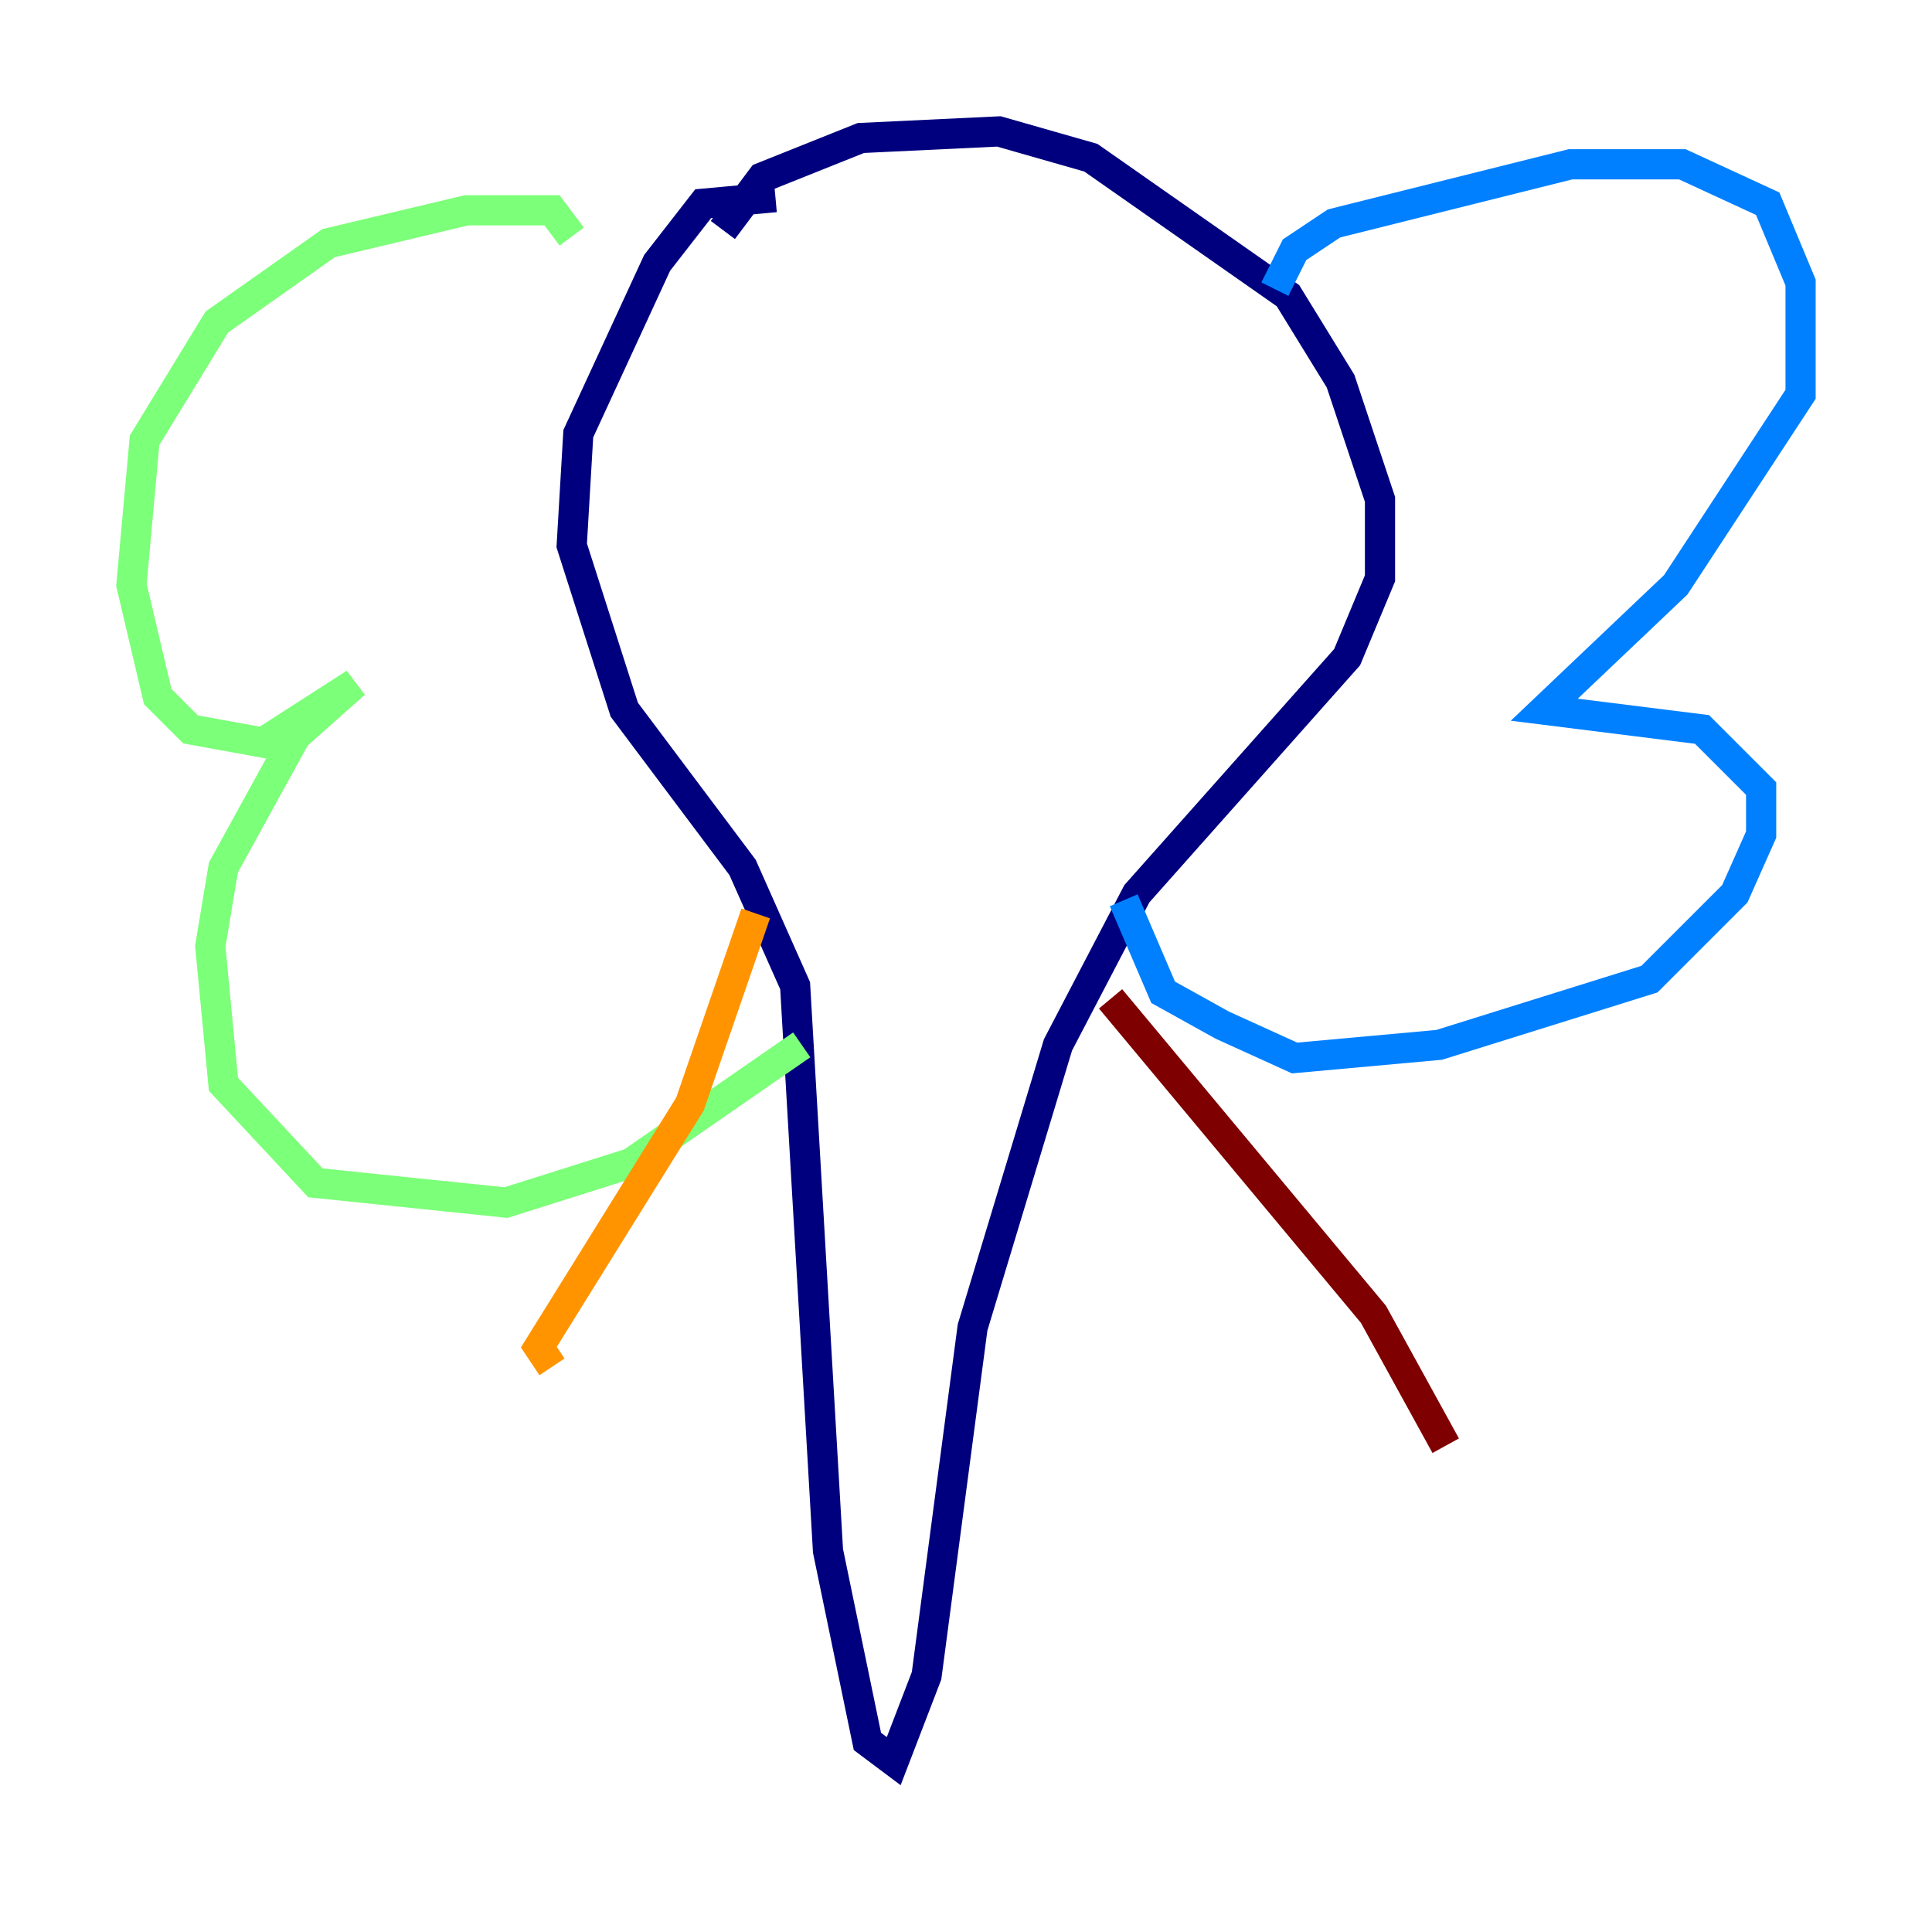 <?xml version="1.0" encoding="utf-8" ?>
<svg baseProfile="tiny" height="128" version="1.2" viewBox="0,0,128,128" width="128" xmlns="http://www.w3.org/2000/svg" xmlns:ev="http://www.w3.org/2001/xml-events" xmlns:xlink="http://www.w3.org/1999/xlink"><defs /><polyline fill="none" points="47.891,15.238 50.503,11.755 57.034,9.143 66.177,8.707 72.272,10.449 85.333,19.592 88.816,25.252 91.429,33.088 91.429,38.313 89.252,43.537 75.32,59.211 70.095,69.225 64.435,87.946 61.388,111.02 59.211,116.68 57.469,115.374 54.857,102.748 52.68,65.306 49.197,57.469 41.361,47.02 37.878,36.136 38.313,28.735 43.537,17.415 46.585,13.497 51.374,13.061" stroke="#00007f" stroke-width="2" /><polyline fill="none" points="84.463,19.157 85.769,16.544 88.381,14.803 104.054,10.884 111.456,10.884 117.116,13.497 119.293,18.721 119.293,26.122 111.02,38.748 102.313,47.02 112.762,48.327 116.68,52.245 116.68,55.292 114.939,59.211 109.279,64.871 95.347,69.225 85.769,70.095 80.98,67.918 77.061,65.742 74.449,59.646" stroke="#0080ff" stroke-width="2" /><polyline fill="none" points="37.878,15.674 36.571,13.932 30.912,13.932 21.769,16.109 14.367,21.333 9.578,29.17 8.707,38.748 10.449,46.15 12.626,48.327 17.415,49.197 23.51,45.279 19.592,48.762 14.803,57.469 13.932,62.694 14.803,71.837 20.898,78.367 33.524,79.674 41.796,77.061 53.116,69.225" stroke="#7cff79" stroke-width="2" /><polyline fill="none" points="50.068,60.517 45.714,73.143 35.701,89.252 36.571,90.558" stroke="#ff9400" stroke-width="2" /><polyline fill="none" points="73.578,66.177 90.993,87.075 95.782,95.782" stroke="#7f0000" stroke-width="2" /></svg>